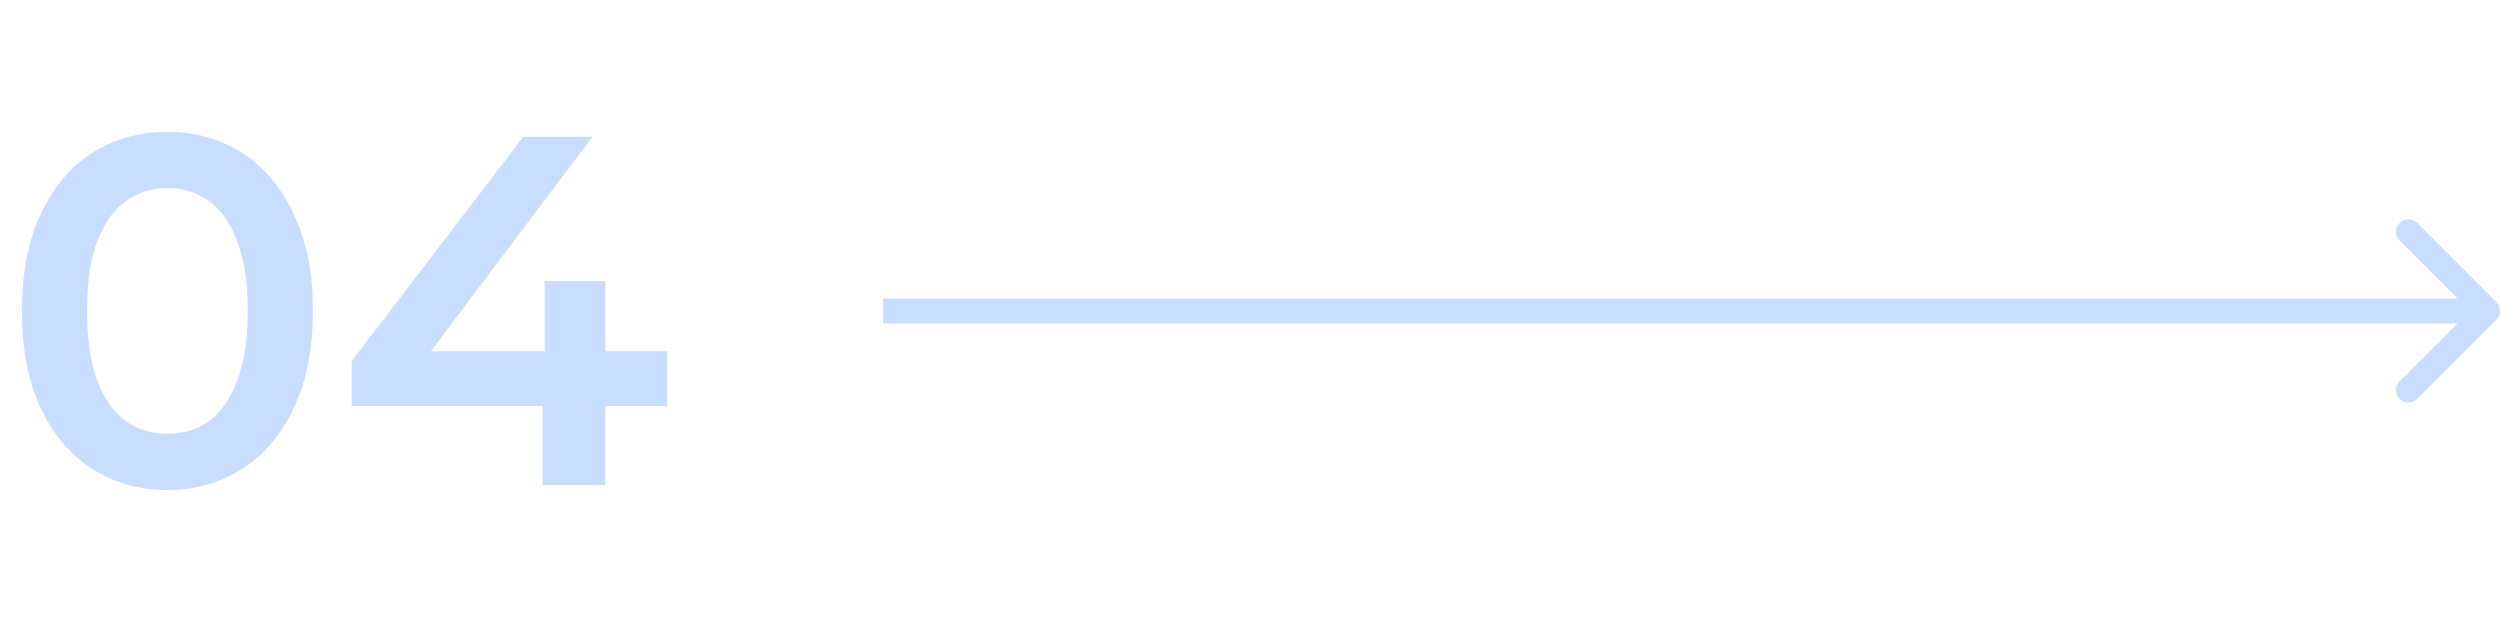 <svg width="201" height="50" viewBox="0 0 201 50" fill="none" xmlns="http://www.w3.org/2000/svg">
<path d="M13.44 39.4C11.227 39.4 9.227 38.84 7.44 37.72C5.68 36.6 4.293 34.973 3.28 32.84C2.267 30.68 1.76 28.067 1.76 25C1.76 21.933 2.267 19.333 3.28 17.2C4.293 15.04 5.68 13.4 7.44 12.28C9.227 11.16 11.227 10.6 13.44 10.6C15.68 10.6 17.68 11.16 19.44 12.28C21.2 13.4 22.587 15.04 23.6 17.2C24.64 19.333 25.16 21.933 25.16 25C25.16 28.067 24.64 30.68 23.6 32.84C22.587 34.973 21.2 36.6 19.44 37.72C17.68 38.84 15.68 39.4 13.44 39.4ZM13.44 34.88C14.747 34.88 15.88 34.533 16.84 33.84C17.8 33.12 18.547 32.027 19.08 30.56C19.64 29.093 19.92 27.24 19.92 25C19.92 22.733 19.64 20.88 19.08 19.44C18.547 17.973 17.8 16.893 16.84 16.2C15.88 15.48 14.747 15.12 13.44 15.12C12.187 15.12 11.067 15.48 10.08 16.2C9.12 16.893 8.36 17.973 7.8 19.44C7.267 20.88 7 22.733 7 25C7 27.24 7.267 29.093 7.8 30.56C8.36 32.027 9.12 33.12 10.08 33.84C11.067 34.533 12.187 34.88 13.44 34.88ZM28.274 32.64V29.04L42.074 11H47.634L34.034 29.04L31.434 28.24H53.634V32.64H28.274ZM43.634 39V32.64L43.794 28.24V22.6H48.674V39H43.634Z" fill="#C8DDFF"/>
<path d="M200.707 25.707C201.098 25.317 201.098 24.683 200.707 24.293L194.343 17.929C193.953 17.538 193.319 17.538 192.929 17.929C192.538 18.32 192.538 18.953 192.929 19.343L198.586 25L192.929 30.657C192.538 31.047 192.538 31.68 192.929 32.071C193.319 32.462 193.953 32.462 194.343 32.071L200.707 25.707ZM71 26H200V24H71V26Z" fill="#C8DDFF"/>
</svg>
